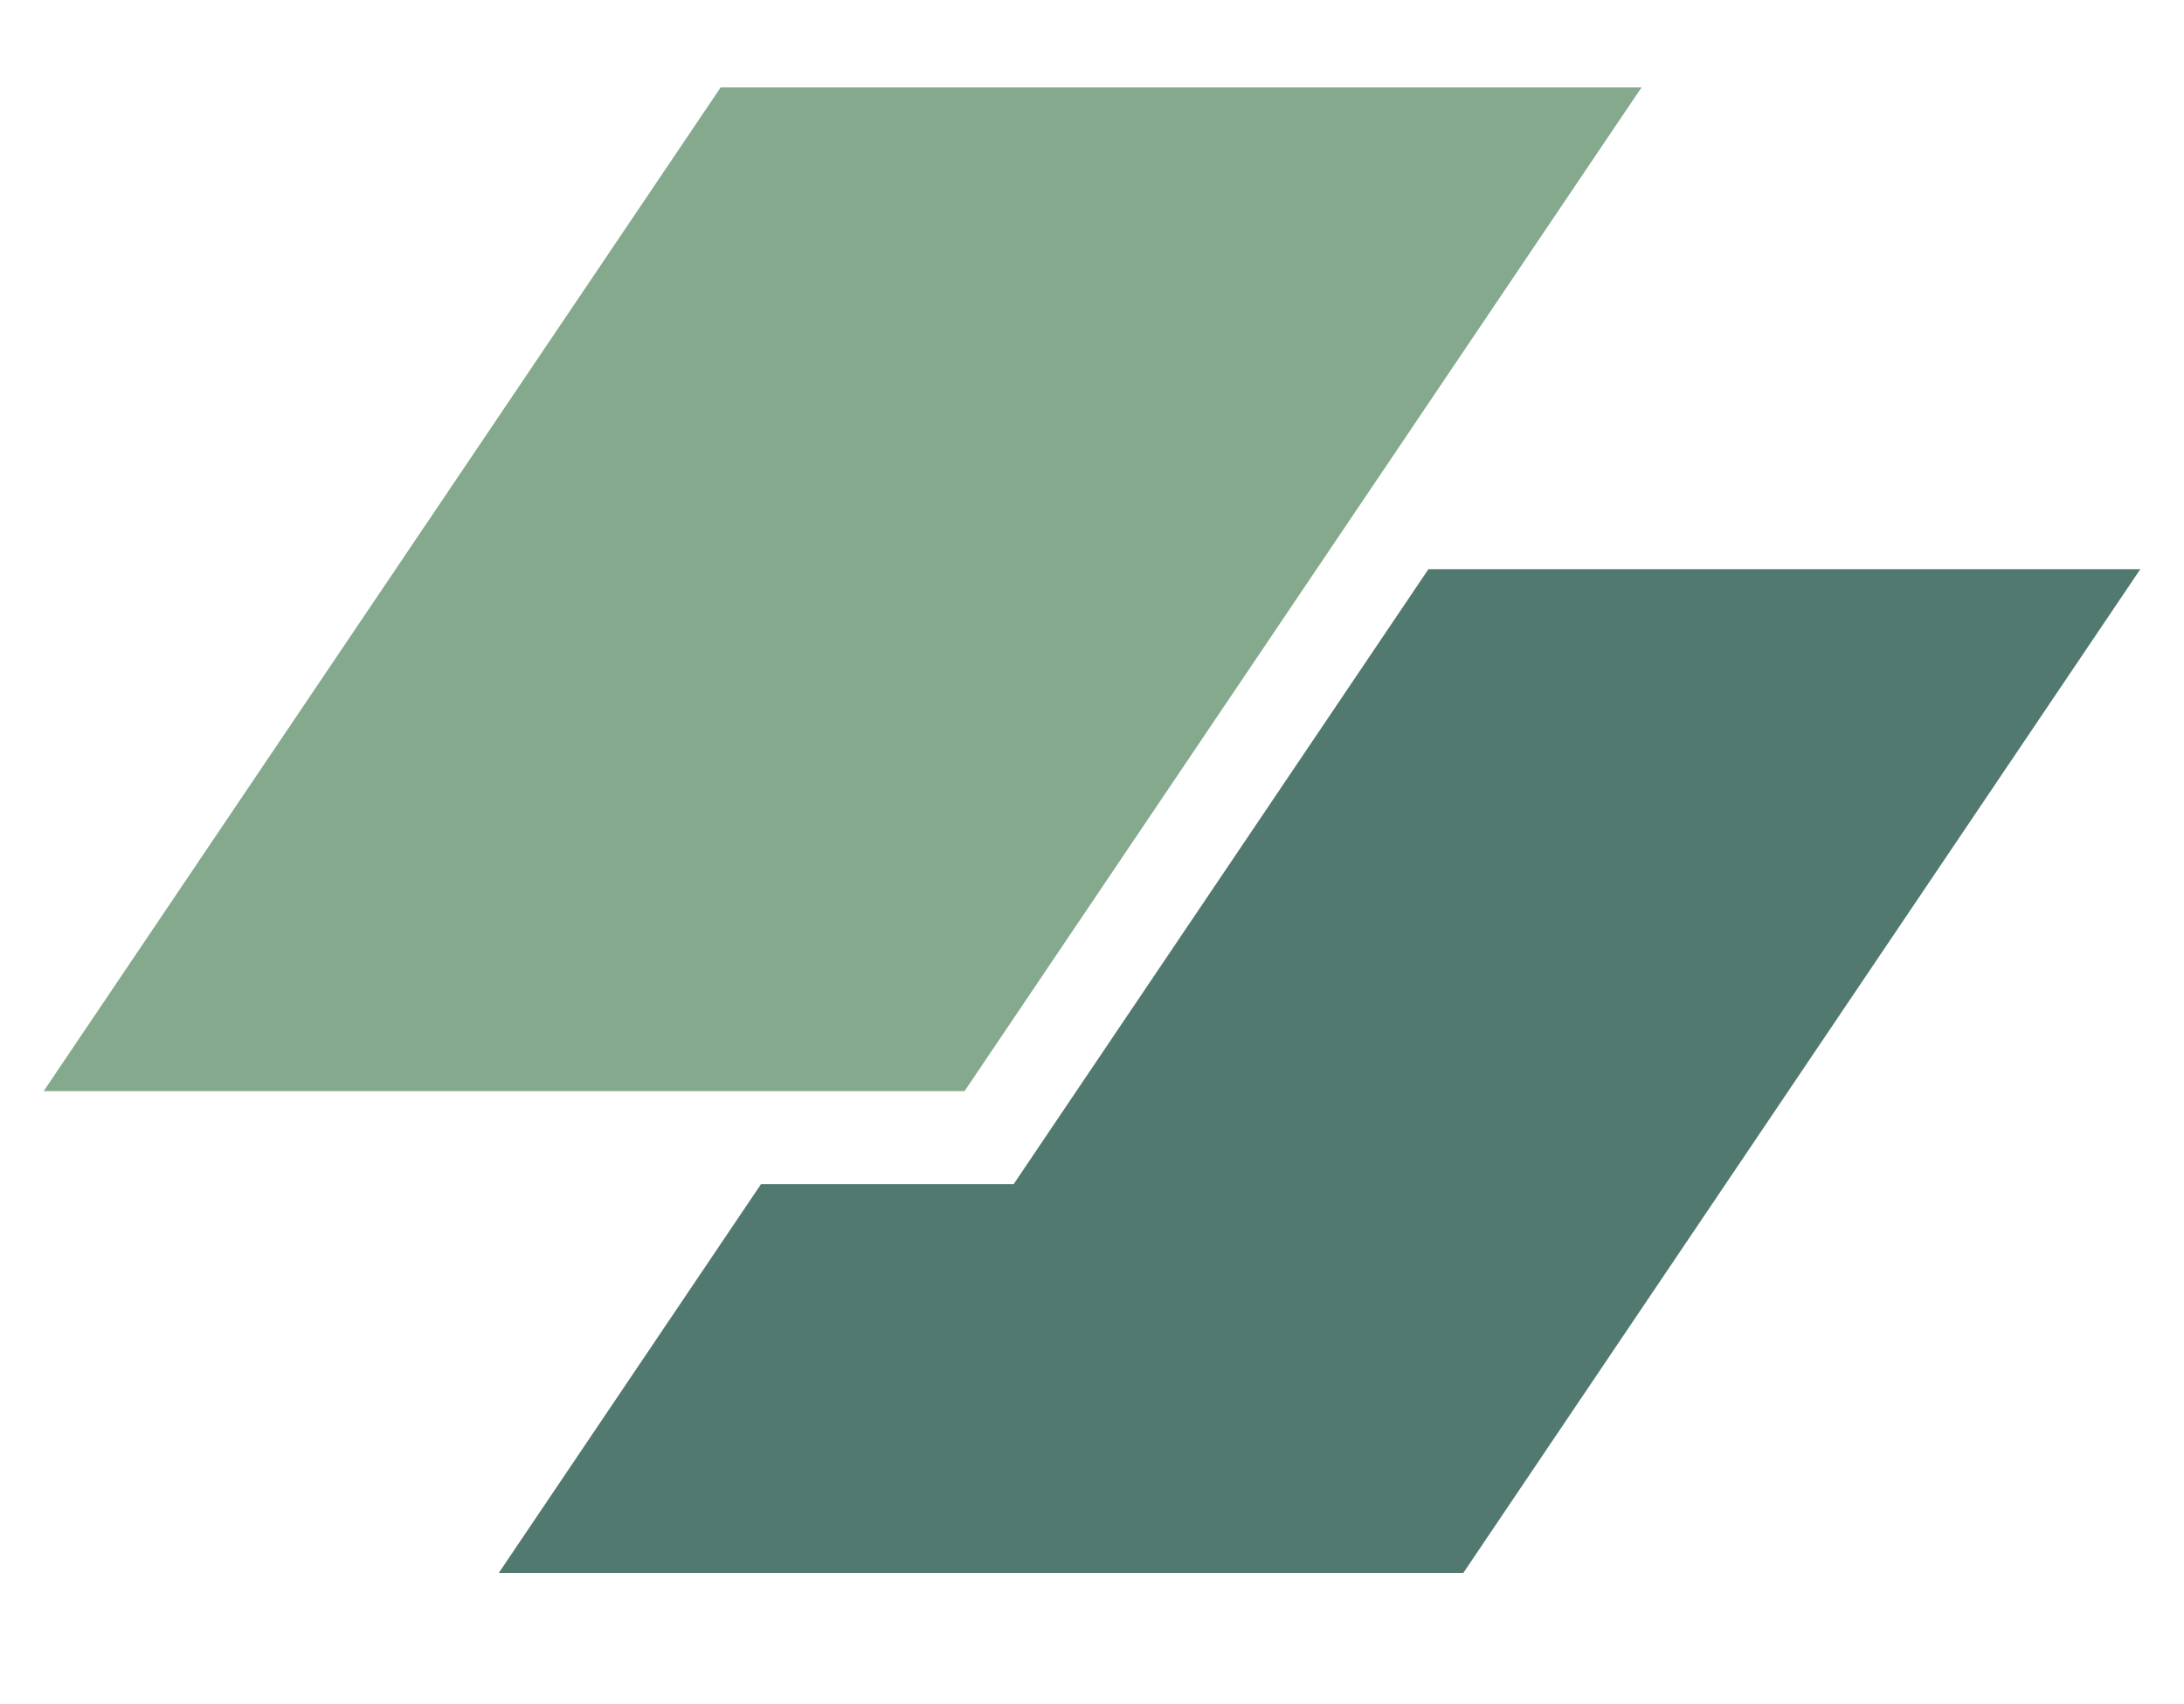 <svg id="logo-35" width="50" height="39" viewBox="0 0 50 39" fill="none" xmlns="http://www.w3.org/2000/svg"> <path d="M16.499 2H37.581L22.082 24.973H1L16.499 2Z" class="ccompli1" fill="#84a98c"></path> <path d="M17.422 27.102L11.419 36H33.501L49 13.027H32.702L23.206 27.102H17.422Z" class="ccustom" fill="#52796f"></path> </svg>
<!-- <svg id="logo-35" width="50" height="39" viewBox="0 0 50 39" fill="none" xmlns="http://www.w3.org/2000/svg"> <path d="M16.4992 2H37.5808L22.0816 24.9729H1L16.4992 2Z" class="ccompli1" fill="#007AFF"></path> <path d="M17.4224 27.102L11.4192 36H33.5008L49 13.0271H32.7024L23.2064 27.102H17.4224Z" class="ccustom" fill="#312ECB"></path> </svg> -->